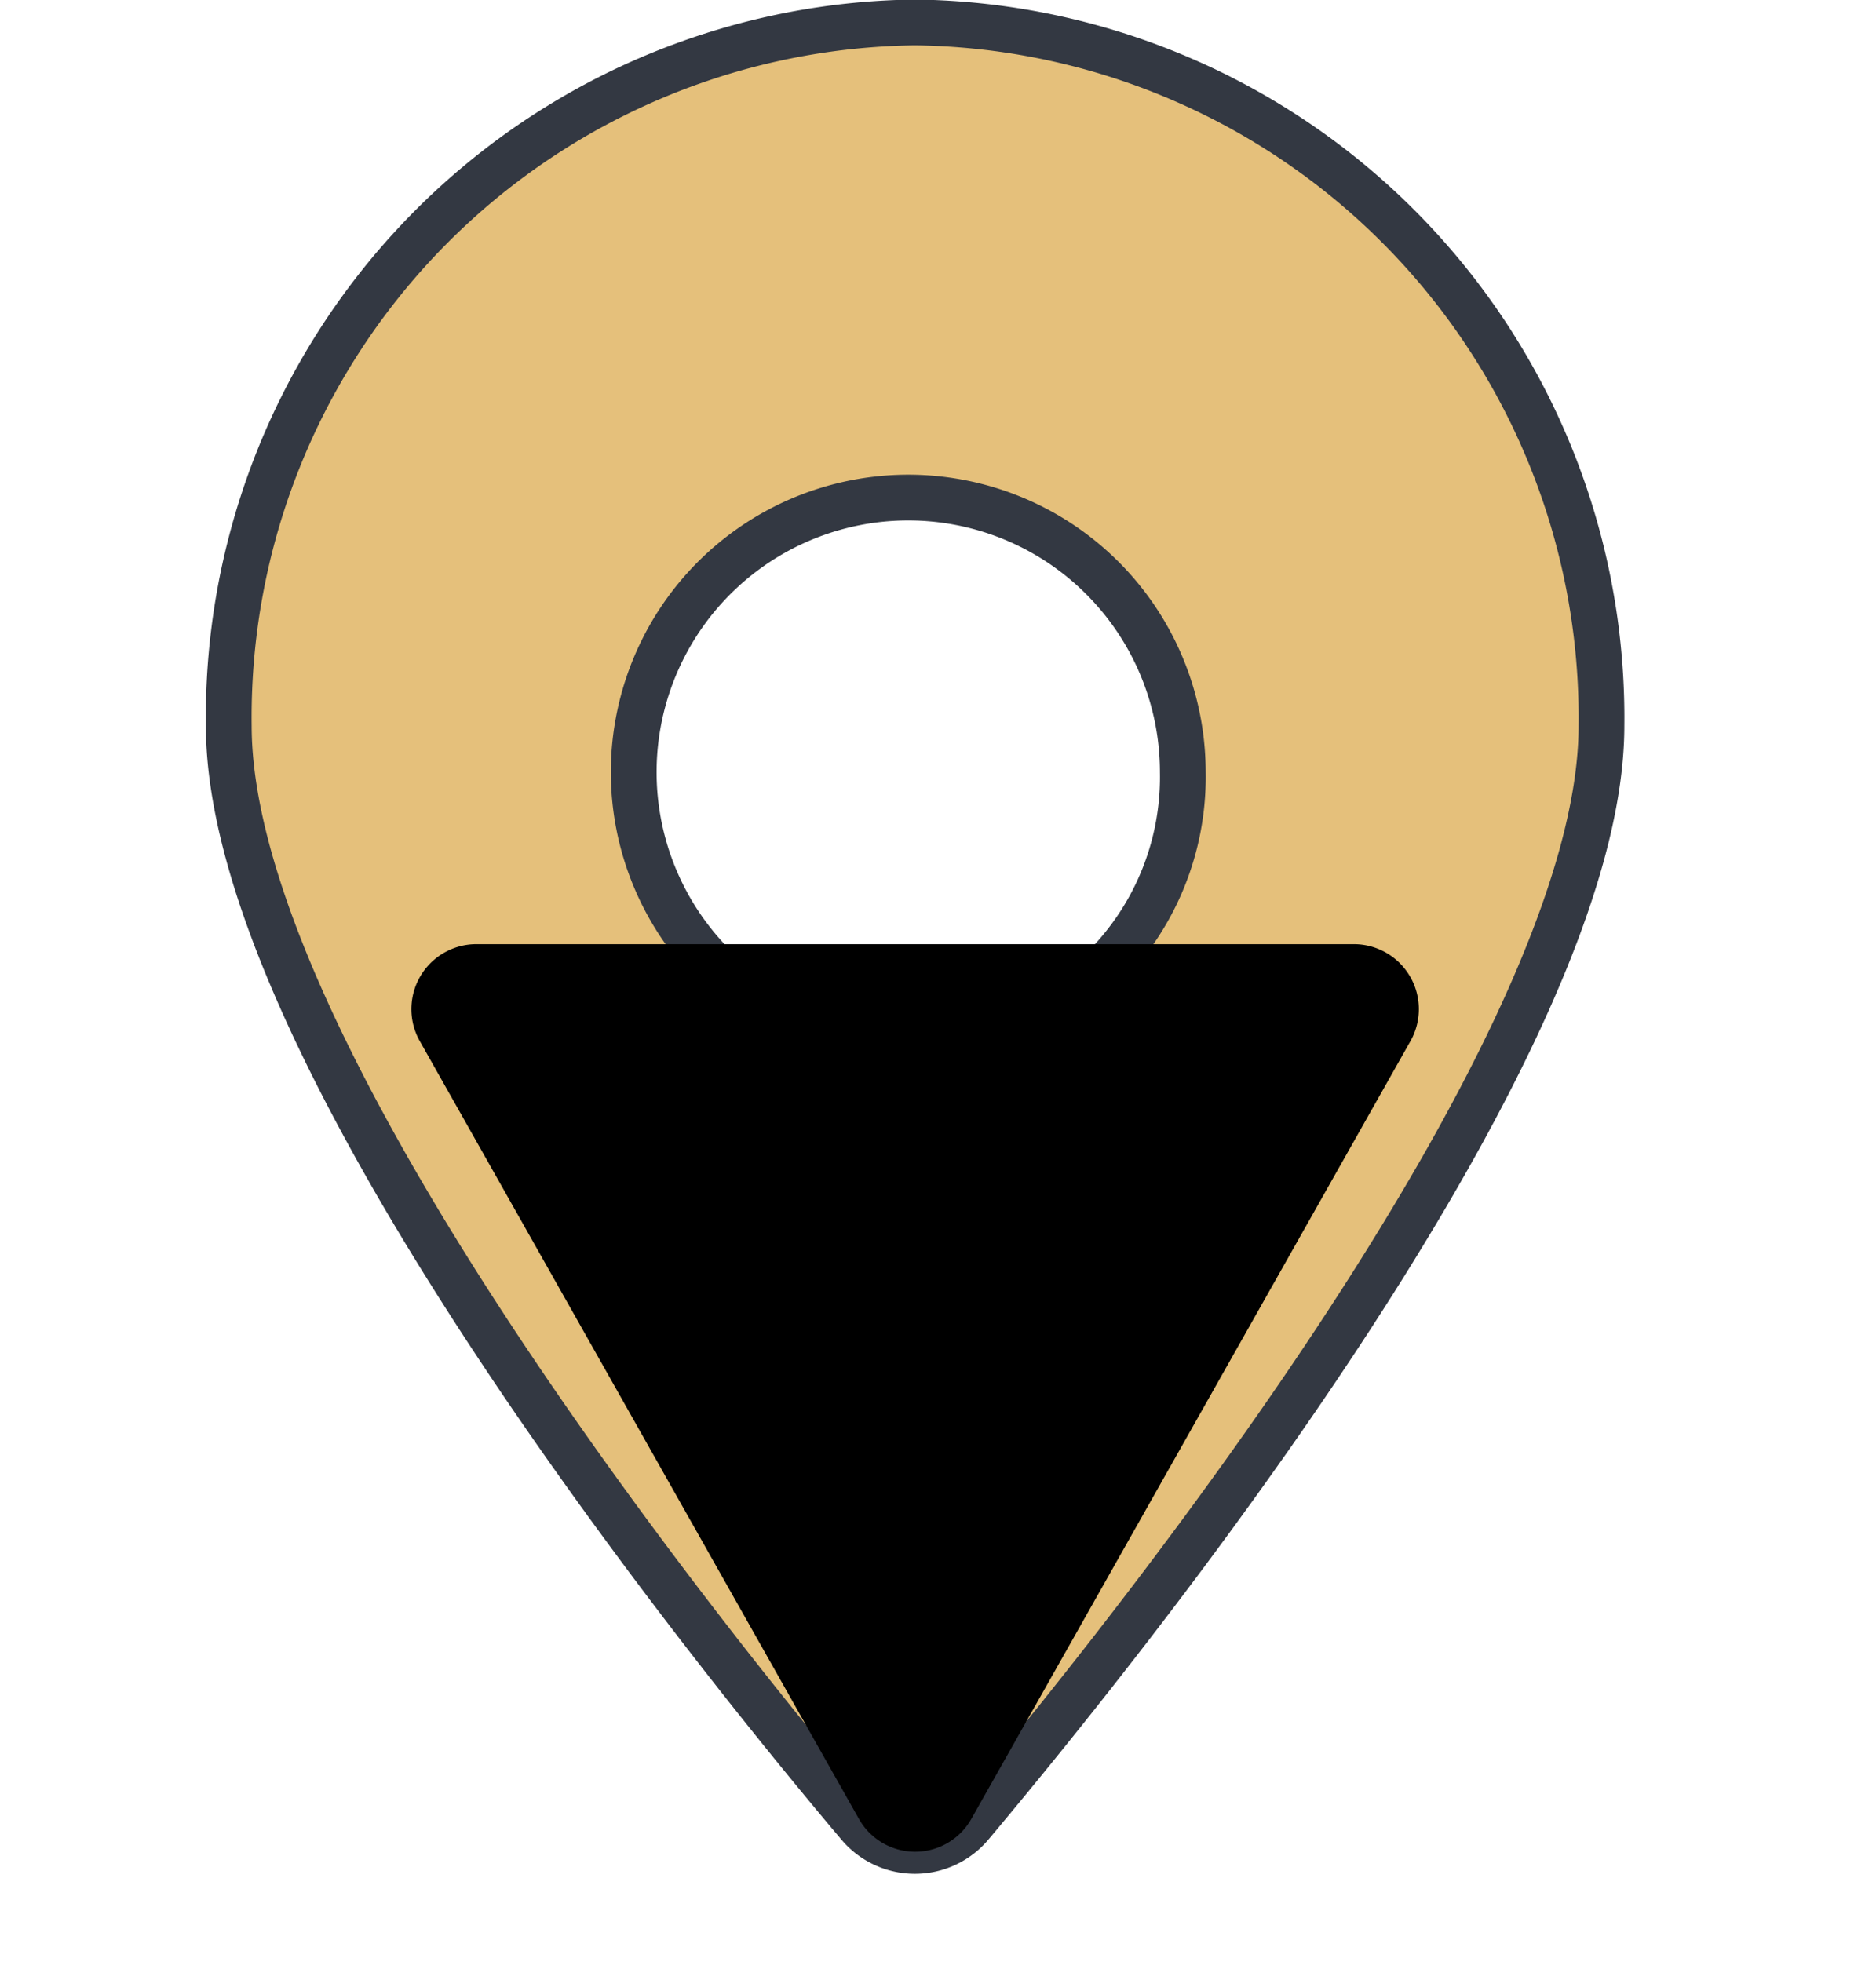 <svg xmlns="http://www.w3.org/2000/svg" viewBox="0 0 41 42.87">
  <defs>
    <style>
      .cls-1 {
        fill: none;
      }

      .cls-2 {
        fill: #e5c07b;
        stroke: #333842;
        stroke-miterlimit: 10;
      }
    </style>
  </defs>
  <title>soloMarkersZoom</title>
  <g id="Layer_1" data-name="Layer 1">
    <rect class="cls-1" x="0" y="0" width="40" height="40"/>
    <g id="city">
      <path id="ignatz" class="cls-2" d="M20,0A15.18,15.18,0,0,0,5,15.37c0,7,10.17,19.75,13.76,24a1.6,1.6,0,0,0,2.47,0c3.59-4.28,13.77-17,13.77-24A15.19,15.19,0,0,0,20,0Zm0,22.38a6,6,0,1,1,5.85-6A5.9,5.9,0,0,1,20,22.39Z" transform="translate(0 0.49)"/>
    </g>
  </g>
  <g id="town">
    <path class="map-marker-town" d="M18.77,39.25l-9.6-17a1.42,1.42,0,0,1,1.23-2.11H29.6a1.42,1.42,0,0,1,1.23,2.11l-9.6,17A1.41,1.41,0,0,1,18.77,39.25Z" transform="translate(0 0.49)"/>
  </g>
</svg>

